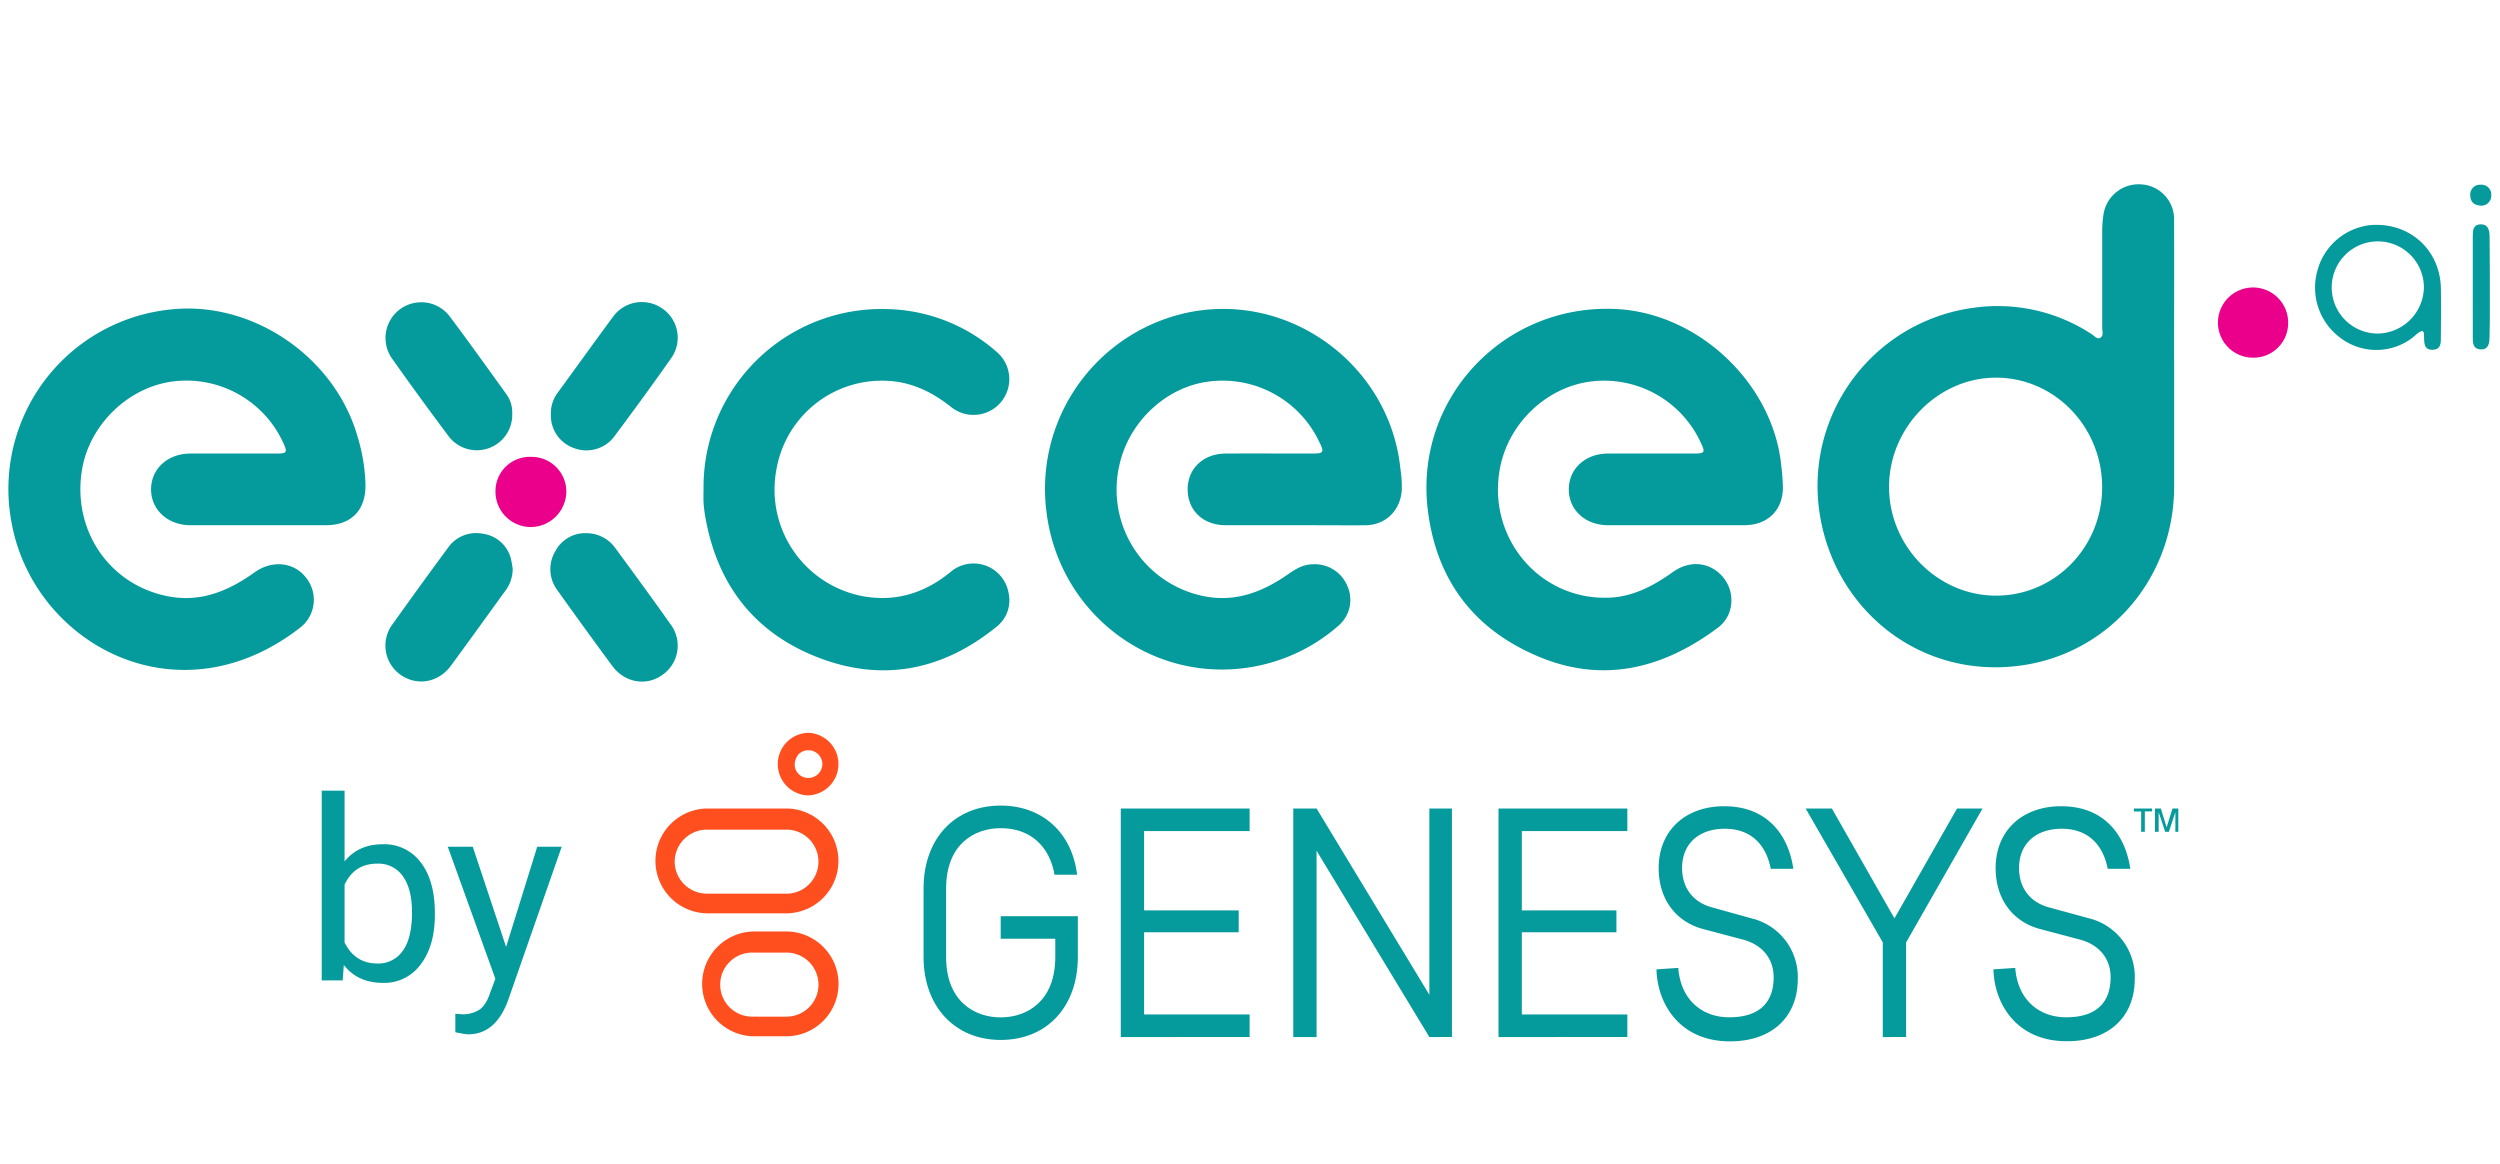 <?xml version="1.0" ?>
<svg xmlns="http://www.w3.org/2000/svg" data-name="Layer 1" viewBox="0 0 759.27 353.64">
	<defs>
		<style>.cls-1{fill:#059a9b;}.cls-2{fill:#ff4f1f;}.cls-3{fill:#eb008b;}</style>
	</defs>
	<path class="cls-1" d="M140.88,314l-2.59-.49v-5.62l1.88.15a9.28,9.28,0,0,0,5.5-1.43q2-1.42,3.24-5.22l1.54-4.12L136,257.17h7.58l10.13,30.42,9.45-30.42h7.43L154.24,304q-3.8,10.13-12.05,10.13Z"/>
	<path class="cls-1" d="M127.85,262a13.77,13.77,0,0,0-11.61-5.59c-4.93,0-8.79,1.74-11.59,5.22v-21.5H97.71v57.63h6.37l.34-4.69q4.22,5.43,11.89,5.44a13.67,13.67,0,0,0,11.48-5.65q4.27-5.66,4.28-14.95v-.6Q132.07,267.59,127.85,262Zm-5.5,26.74a9,9,0,0,1-7.76,3.88q-6.75,0-9.94-6.38V268.68q3-6.37,9.86-6.38a9,9,0,0,1,7.88,3.86q2.74,3.87,2.74,10.95Q125.13,284.88,122.35,288.74Z"/>
	<path class="cls-1" d="M605.42,294.4l6.63-.44c.66,9.28,6.85,15,15.48,15,8.84,0,13.48-4.2,13.48-12.16,0-5.75-3.54-9.95-9.5-11.49l-11.72-3.1c-8.62-2.21-13.7-9.28-13.7-18.57,0-11.27,8-18.78,19.89-18.78,13.7,0,19.67,9.5,21,19h-6.85c-1.55-8-6.63-12.16-13.93-12.16-8,0-13,4.64-13,11.93,0,6,3.32,10.39,9.06,11.94l12.16,3.32a18.31,18.31,0,0,1,13.93,18.34c0,11.72-8,19-20.56,19C612.05,316.28,605.64,304.35,605.42,294.4Z"/>
	<path class="cls-1" d="M503.08,294.4l6.63-.44c.66,9.28,6.85,15,15.47,15,8.84,0,13.49-4.2,13.49-12.16,0-5.75-3.54-9.95-9.5-11.49l-11.72-3.1c-8.62-2.21-13.7-9.28-13.7-18.57,0-11.27,8-18.78,19.89-18.78,13.7,0,19.68,9.5,21,19h-6.85c-1.55-8-6.63-12.16-13.93-12.16-8,0-13,4.64-13,11.93,0,6,3.32,10.39,9.07,11.94L532,278.93A18.3,18.3,0,0,1,546,297.27c0,11.72-8,19-20.56,19C509.71,316.28,503.3,304.35,503.08,294.4Z"/>
	<path class="cls-1" d="M280.49,290.64V269.86c0-15,9.28-25.2,23.43-25.2,12.6,0,21.66,8.18,23.21,21h-6.85c-1.55-8.84-7.52-14.14-16.36-14.14-8,0-16.58,4.86-16.58,18.34v20.78c0,13.48,8.62,18.35,16.58,18.35s16.58-4.87,16.58-18.35v-5.53H303.92v-6.85h23.43v12.38c0,15-9.28,25.2-23.43,25.2-13.93,0-23.43-10.17-23.43-25.2Z"/>
	<polygon class="cls-1" points="571.82 314.96 571.82 286.22 548.39 245.55 556.35 245.55 575.36 278.92 594.37 245.55 602.11 245.55 578.9 286.22 578.9 314.95 571.82 314.96"/>
	<polygon class="cls-1" points="455.11 314.96 455.11 245.55 494.24 245.55 494.24 252.4 462.19 252.4 462.19 276.49 490.92 276.49 490.92 283.13 462.19 283.13 462.19 308.1 494.24 308.1 494.24 314.95 455.11 314.96"/>
	<polygon class="cls-1" points="434.11 314.96 399.85 258.37 399.85 314.96 392.78 314.96 392.78 245.55 399.85 245.55 434.11 302.13 434.11 245.55 440.96 245.55 440.96 314.95 434.11 314.96"/>
	<polygon class="cls-1" points="340.39 314.96 340.39 245.55 379.52 245.55 379.52 252.4 347.47 252.4 347.47 276.49 376.2 276.49 376.2 283.13 347.47 283.13 347.47 308.1 379.52 308.1 379.52 314.95 340.39 314.96"/>
	<polygon class="cls-1" points="660.68 252.63 660.68 246.66 658.69 252.63 657.59 252.63 655.6 246.66 655.6 252.63 654.49 252.63 654.49 245.55 656.26 245.55 658.03 251.29 659.8 245.55 661.57 245.55 661.57 252.62 660.68 252.63"/>
	<polygon class="cls-1" points="650.29 252.63 650.29 246.44 648.08 246.44 648.08 245.55 653.61 245.55 653.61 246.43 651.4 246.43 651.4 252.62 650.29 252.63"/>
	<path class="cls-2" d="M239.15,282.9H228.77a15.92,15.92,0,0,0,0,31.83h10.38a15.92,15.92,0,0,0,0-31.83Zm0,25.86H228.77a9.73,9.73,0,1,1,0-19.45h10.39a9.73,9.73,0,0,1,0,19.45Z"/>
	<path class="cls-2" d="M239.15,245.55H214.59a15.92,15.92,0,0,0,0,31.83h24.53a15.92,15.92,0,0,0,0-31.83Zm0,25.86H214.62a9.8,9.8,0,0,1-9.72-9.72h0a9.81,9.81,0,0,1,9.72-9.72h24.53a9.73,9.73,0,0,1,0,19.45Z"/>
	<path class="cls-2" d="M245.57,222.56a9.51,9.51,0,0,0-.44,19h.44a9.51,9.51,0,0,0,0-19Zm0,13.71h-.22a4.11,4.11,0,0,1-4-4,5.25,5.25,0,0,1,1.11-3.09h0a4,4,0,0,1,3.09-1.32h0a4.2,4.2,0,0,1,0,8.4Z"/>
	<path class="cls-1" d="M78.29,159.51c-6.82,0-13.64,0-20.46,0s-11.93-4.63-11.95-10.85,5-10.89,11.9-10.91c8.7,0,17.39,0,26.09,0,3.31,0,3.5-.32,2.14-3.31A32.39,32.39,0,0,0,52.88,115.8C39.33,117.38,27.51,128.55,25,142.11c-3.39,18.7,8.21,35.85,26.59,39.09,9.73,1.72,18.05-1.88,25.76-7.39,5.23-3.74,11.82-3.12,15.43,1.44a10.7,10.7,0,0,1-1.59,15.35c-37,28.79-80.22,5.18-87.46-30.78A54.79,54.79,0,0,1,51.74,94c24.8-2.77,49.95,14.32,56.85,38.61A54,54,0,0,1,111,147.45c0,7.6-4.36,12-11.91,12.06H78.29Z"/>
	<path class="cls-1" d="M393,159.51c-6.91,0-13.83,0-20.75,0s-11.54-4.54-11.55-10.86,4.74-10.87,11.51-10.9c8.7-.05,17.39,0,26.09,0,3.8,0,4-.27,2.27-3.76a32.48,32.48,0,0,0-33.12-18.15c-13,1.47-24.47,12-27.45,25.28a33,33,0,0,0,25.93,40c9.46,1.83,17.71-1.43,25.32-6.75,2.31-1.61,4.62-3,7.56-3a10.71,10.71,0,0,1,10.36,6.51,10.32,10.32,0,0,1-2.5,12,53.52,53.52,0,0,1-28.15,12.94c-29.64,4.15-56.71-16.87-60.63-46.86a54.74,54.74,0,0,1,41.67-60.77c31.3-7.27,62.57,15.23,65.77,47.34a32.76,32.76,0,0,1,.37,6.78c-.64,6-5,10.14-11.06,10.22C407.46,159.57,400.24,159.5,393,159.51Z"/>
	<path class="cls-1" d="M508.83,159.51c-6.82,0-13.64,0-20.46,0s-11.89-4.55-11.91-10.85,5-10.88,11.86-10.91c8.6,0,17.2,0,25.8,0,3.74,0,3.89-.25,2.32-3.54a32.34,32.34,0,0,0-33-18.38c-13.35,1.54-24.93,12.27-27.75,25.69-4.47,21.25,11.54,40.78,32.93,40,7.38-.26,13.64-3.65,19.52-7.84,4.88-3.46,10.62-3.07,14.56.94,4.46,4.55,4.19,12.15-.93,16C505.18,203,487,207.7,467.22,199.39s-31-23.39-33.59-44.54c-4.11-33.86,23.13-62.67,57.26-61C516,95.14,538.58,116.59,541,141.56a61.4,61.4,0,0,1,.48,6.48c0,6.84-4.52,11.3-11.33,11.46H508.83Z"/>
	<path class="cls-1" d="M213.67,148.36A54.09,54.09,0,0,1,270,93.89a51.88,51.88,0,0,1,32.47,12.79,10.86,10.86,0,0,1-13.6,16.94c-6.06-4.82-12.67-7.92-20.56-8a32.49,32.49,0,0,0-32.59,27.46,32.92,32.92,0,0,0,26.65,38.05c9.79,1.69,18.52-1.05,26.24-7.35a10.78,10.78,0,0,1,17.71,6.37,10.19,10.19,0,0,1-3.8,10.31c-16.31,13.19-34.59,16.79-54.16,9.18-19.38-7.52-30.63-22.27-34.17-42.78a38.12,38.12,0,0,1-.51-4.11C213.6,151.32,213.67,149.84,213.67,148.36Z"/>
	<path class="cls-1" d="M155.71,172.82a11.1,11.1,0,0,1-2.45,6.89c-5.43,7.52-10.83,15-16.34,22.51-3.84,5.19-10.45,6.23-15.43,2.6a10.84,10.84,0,0,1-2.25-15.27q8.24-11.56,16.68-23a10.44,10.44,0,0,1,10.9-4.42,10.19,10.19,0,0,1,8.26,7.22A25.08,25.08,0,0,1,155.71,172.82Z"/>
	<path class="cls-1" d="M177.94,161.93a10.83,10.83,0,0,1,9,4.61c5.6,7.63,11.2,15.26,16.66,23A10.78,10.78,0,0,1,201.13,205c-4.85,3.47-11.4,2.36-15.17-2.75q-8.44-11.43-16.68-23a10.58,10.58,0,0,1-.67-11.75A10.23,10.23,0,0,1,177.94,161.93Z"/>
	<path class="cls-1" d="M155.57,125.66a10.76,10.76,0,0,1-19.14,7.07c-5.9-7.9-11.74-15.85-17.42-23.91a10.85,10.85,0,0,1,17.59-12.7c5.8,7.73,11.42,15.6,17.08,23.44A9.49,9.49,0,0,1,155.57,125.66Z"/>
	<path class="cls-1" d="M167.31,125.86a10.34,10.34,0,0,1,2.15-6.7c5.51-7.57,11-15.19,16.54-22.71a10.83,10.83,0,0,1,15.21-2.71,10.73,10.73,0,0,1,2.52,15.19c-5.61,8-11.38,15.87-17.21,23.7a10.59,10.59,0,0,1-12,3.53A10.45,10.45,0,0,1,167.31,125.86Z"/>
	<path class="cls-3" d="M684.13,108.63a10.66,10.66,0,1,1,10.8-10.54A10.51,10.51,0,0,1,684.13,108.63Z"/>
	<path class="cls-3" d="M161.25,138.75A10.57,10.57,0,0,1,172,149.38a10.89,10.89,0,0,1-10.82,10.69,10.76,10.76,0,0,1-10.7-10.76A10.43,10.43,0,0,1,161.25,138.75Z"/>
	<path class="cls-1" d="M751,87c0-5,0-10.07,0-15.1,0-1.74,0-3.65,2.3-3.76,2.47-.11,2.79,1.93,2.81,3.73.09,7.4.07,14.8.07,22.21,0,3,0,5.92-.11,8.88-.08,1.61-.51,3.3-2.69,3.16s-2.38-1.73-2.37-3.42Q751,94.9,751,87Z"/>
	<path class="cls-1" d="M753.68,62.46c-2.26-.05-3.39-1.12-3.43-3.08a2.94,2.94,0,0,1,3-3.27,3,3,0,0,1,3.36,3.24A3,3,0,0,1,753.68,62.46Z"/>
	<path class="cls-1" d="M660.29,109.53c0-14.31.05-28.62,0-42.93A10.58,10.58,0,0,0,650.3,56a10.77,10.77,0,0,0-11.43,9,32.37,32.37,0,0,0-.41,5.3c0,9.77,0,19.54,0,29.31,0,1,.53,2.39-.62,3-1,.49-1.78-.61-2.58-1.12a52.05,52.05,0,0,0-36-8A54.6,54.6,0,0,0,553,158c5,26.34,27.64,45.67,55.14,44.62,29.73-1.13,52.13-25.1,52.17-54.89q0-19.09,0-38.2ZM606.22,180.9c-17.84,0-32.6-15.09-32.5-33.2.1-17.93,14.9-33,32.48-33,17.78,0,32.25,14.9,32.24,33.31C638.43,166.23,624.06,180.91,606.22,180.9Z"/>
	<path class="cls-1" d="M741.32,87.73C741.16,76,732,67.57,720.24,68.34a18.72,18.72,0,0,0-16.4,13.76,19,19,0,0,0,7.21,20.7,18.05,18.05,0,0,0,21.32,0c1.09-.78,2-1.94,3.29-2.29.7.46.52,1.1.54,1.66.07,1.89-.09,4.14,2.63,4.06s2.46-2.4,2.48-4.25C741.36,97.2,741.38,92.46,741.32,87.73ZM722.1,101.31a14,14,0,1,1,14.06-14A14.27,14.27,0,0,1,722.1,101.31Z"/>
</svg>